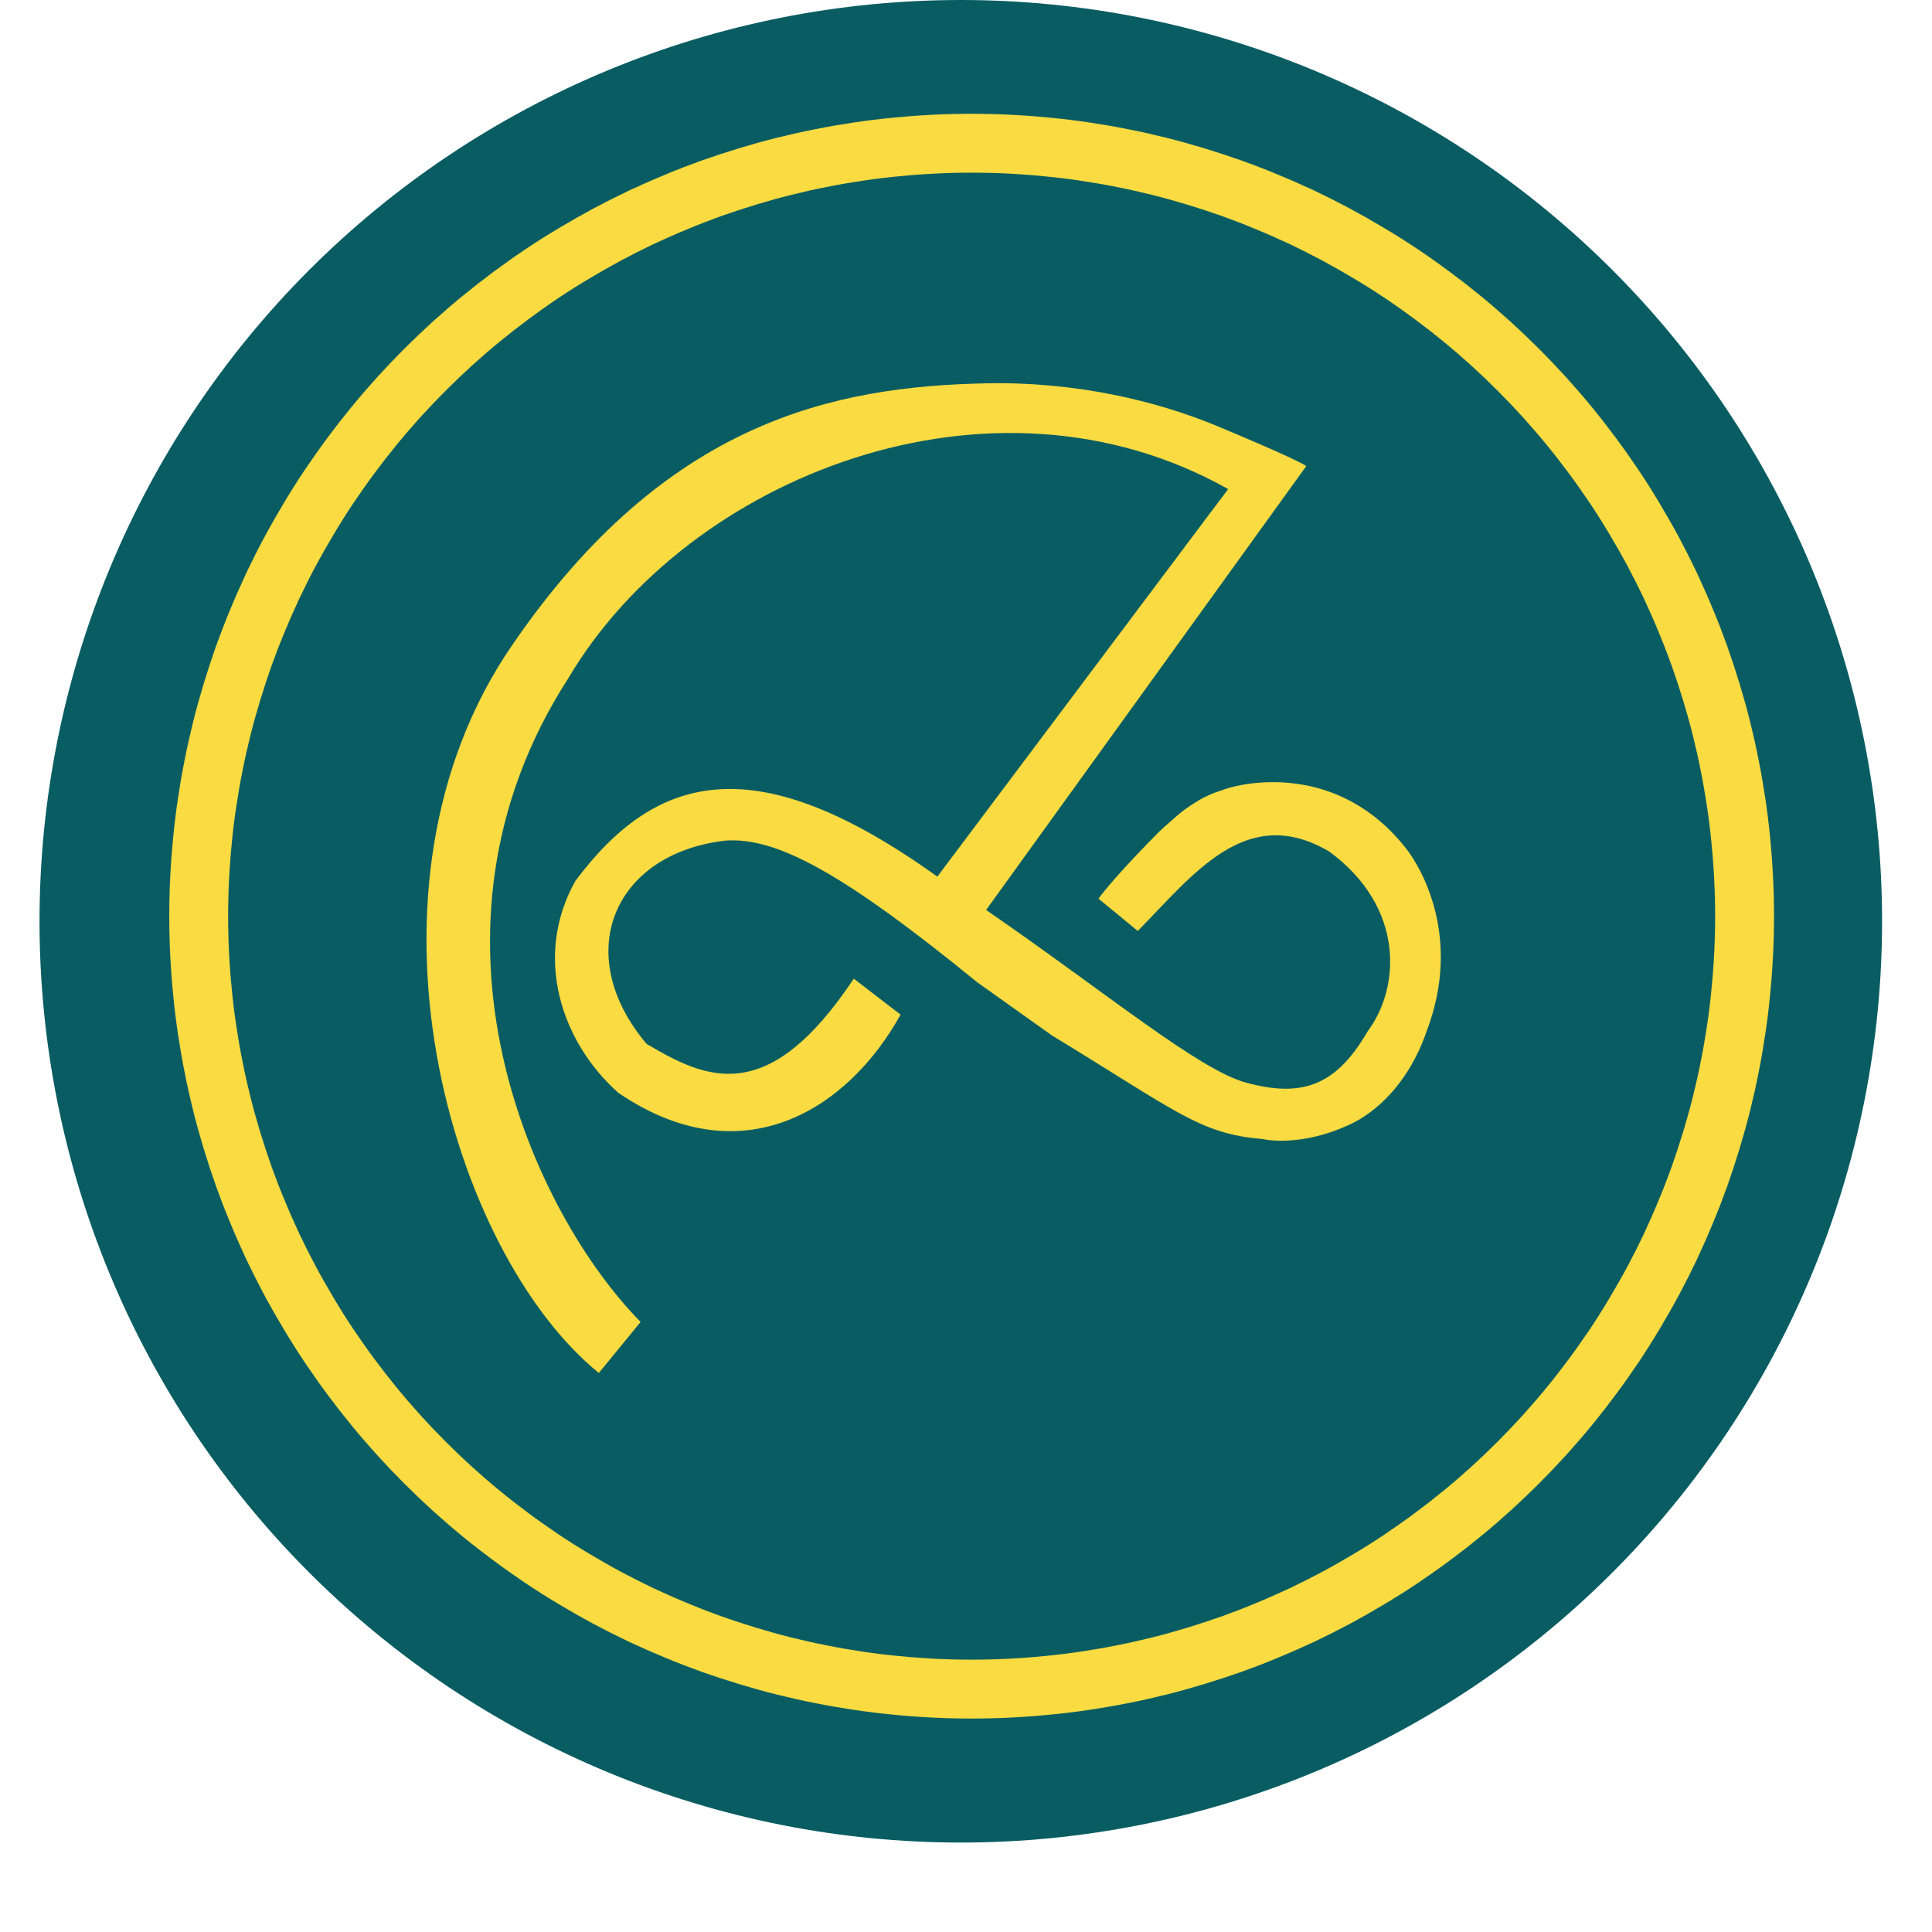 <svg xmlns="http://www.w3.org/2000/svg" xmlns:xlink="http://www.w3.org/1999/xlink" width="1080" zoomAndPan="magnify" viewBox="0 0 810 810" height="1080" preserveAspectRatio="xMidYMid meet" version="1.0"><defs><clipPath id="c26d4f2528"><path d="M 16.566 0 L 789.066 0 L 789.066 772.5 L 16.566 772.5 Z M 16.566 0 " clip-rule="nonzero"/></clipPath><clipPath id="6d0bd56ff8"><path d="M 51.332 32.16 L 754.082 32.16 L 754.082 734.91 L 51.332 734.91 Z M 51.332 32.16 " clip-rule="nonzero"/></clipPath></defs><g clip-path="url(#c26d4f2528)"><path fill="#095d62" d="M 789.066 386.25 C 789.066 392.57 788.91 398.891 788.602 405.203 C 788.293 411.516 787.828 417.816 787.207 424.109 C 786.586 430.398 785.812 436.672 784.887 442.926 C 783.957 449.176 782.879 455.402 781.645 461.605 C 780.41 467.805 779.027 473.969 777.492 480.102 C 775.957 486.234 774.27 492.324 772.434 498.371 C 770.602 504.422 768.617 510.422 766.488 516.375 C 764.359 522.324 762.086 528.223 759.664 534.062 C 757.246 539.902 754.684 545.68 751.984 551.395 C 749.281 557.105 746.438 562.754 743.457 568.328 C 740.48 573.902 737.363 579.398 734.113 584.82 C 730.863 590.242 727.484 595.582 723.973 600.84 C 720.461 606.094 716.82 611.262 713.055 616.34 C 709.289 621.418 705.402 626.398 701.391 631.285 C 697.383 636.172 693.254 640.957 689.008 645.641 C 684.766 650.324 680.406 654.898 675.938 659.371 C 671.469 663.84 666.891 668.195 662.207 672.441 C 657.523 676.688 652.738 680.816 647.852 684.824 C 642.965 688.836 637.984 692.723 632.906 696.488 C 627.828 700.254 622.66 703.895 617.406 707.406 C 612.148 710.918 606.812 714.297 601.391 717.547 C 595.969 720.797 590.469 723.91 584.895 726.891 C 579.32 729.871 573.676 732.715 567.961 735.414 C 562.246 738.117 556.469 740.68 550.629 743.098 C 544.789 745.516 538.891 747.793 532.941 749.922 C 526.988 752.051 520.988 754.031 514.938 755.867 C 508.891 757.703 502.801 759.387 496.668 760.926 C 490.535 762.461 484.371 763.844 478.172 765.078 C 471.969 766.312 465.746 767.391 459.492 768.32 C 453.238 769.246 446.969 770.02 440.676 770.641 C 434.387 771.258 428.082 771.723 421.77 772.035 C 415.457 772.344 409.137 772.5 402.816 772.5 C 396.496 772.5 390.18 772.344 383.863 772.035 C 377.551 771.723 371.25 771.258 364.957 770.641 C 358.668 770.02 352.395 769.246 346.141 768.32 C 339.891 767.391 333.664 766.312 327.465 765.078 C 321.262 763.844 315.098 762.461 308.965 760.926 C 302.832 759.387 296.742 757.703 290.695 755.867 C 284.645 754.031 278.645 752.051 272.691 749.922 C 266.742 747.793 260.844 745.516 255.004 743.098 C 249.164 740.68 243.387 738.117 237.672 735.414 C 231.961 732.715 226.316 729.871 220.738 726.891 C 215.164 723.91 209.668 720.797 204.246 717.547 C 198.824 714.297 193.484 710.918 188.227 707.406 C 182.973 703.895 177.805 700.254 172.727 696.488 C 167.652 692.723 162.668 688.836 157.781 684.824 C 152.895 680.816 148.109 676.688 143.426 672.441 C 138.742 668.195 134.168 663.84 129.695 659.371 C 125.227 654.898 120.871 650.324 116.625 645.641 C 112.379 640.957 108.25 636.172 104.242 631.285 C 100.23 626.398 96.344 621.414 92.578 616.34 C 88.812 611.262 85.172 606.094 81.66 600.84 C 78.148 595.582 74.77 590.242 71.52 584.82 C 68.27 579.398 65.156 573.902 62.176 568.328 C 59.195 562.754 56.355 557.105 53.652 551.395 C 50.949 545.68 48.387 539.902 45.969 534.062 C 43.551 528.223 41.273 522.324 39.145 516.375 C 37.016 510.422 35.035 504.422 33.199 498.371 C 31.363 492.324 29.68 486.234 28.141 480.102 C 26.605 473.969 25.223 467.805 23.988 461.602 C 22.754 455.402 21.676 449.176 20.746 442.926 C 19.82 436.672 19.047 430.398 18.426 424.109 C 17.809 417.816 17.344 411.516 17.031 405.203 C 16.723 398.891 16.566 392.57 16.566 386.25 C 16.566 379.93 16.723 373.609 17.031 367.297 C 17.344 360.984 17.809 354.684 18.426 348.391 C 19.047 342.102 19.82 335.828 20.746 329.574 C 21.676 323.324 22.754 317.098 23.988 310.895 C 25.223 304.695 26.605 298.531 28.141 292.398 C 29.68 286.266 31.363 280.176 33.199 274.129 C 35.035 268.078 37.016 262.078 39.145 256.125 C 41.273 250.176 43.551 244.277 45.969 238.438 C 48.387 232.598 50.949 226.82 53.652 221.105 C 56.355 215.391 59.195 209.746 62.176 204.172 C 65.156 198.598 68.27 193.102 71.52 187.68 C 74.77 182.254 78.148 176.918 81.66 171.66 C 85.172 166.406 88.812 161.238 92.578 156.16 C 96.344 151.082 100.23 146.102 104.242 141.215 C 108.25 136.328 112.379 131.543 116.625 126.859 C 120.871 122.176 125.227 117.602 129.695 113.129 C 134.168 108.66 138.742 104.301 143.426 100.059 C 148.109 95.812 152.895 91.684 157.781 87.676 C 162.668 83.664 167.652 79.777 172.727 76.012 C 177.805 72.246 182.973 68.605 188.227 65.094 C 193.484 61.582 198.824 58.203 204.246 54.953 C 209.668 51.703 215.164 48.586 220.738 45.609 C 226.316 42.629 231.961 39.785 237.672 37.086 C 243.387 34.383 249.164 31.82 255.004 29.402 C 260.844 26.984 266.742 24.707 272.691 22.578 C 278.645 20.449 284.645 18.465 290.695 16.633 C 296.742 14.797 302.832 13.113 308.965 11.574 C 315.098 10.039 321.262 8.656 327.465 7.422 C 333.664 6.188 339.891 5.109 346.141 4.18 C 352.395 3.254 358.668 2.48 364.957 1.859 C 371.25 1.242 377.551 0.777 383.863 0.465 C 390.18 0.156 396.496 0 402.816 0 C 409.137 0 415.457 0.156 421.77 0.465 C 428.082 0.777 434.387 1.242 440.676 1.859 C 446.969 2.48 453.238 3.254 459.492 4.18 C 465.746 5.109 471.969 6.188 478.172 7.422 C 484.371 8.656 490.535 10.039 496.668 11.574 C 502.801 13.113 508.891 14.797 514.938 16.633 C 520.988 18.465 526.988 20.449 532.941 22.578 C 538.891 24.707 544.789 26.984 550.629 29.402 C 556.469 31.82 562.246 34.383 567.961 37.086 C 573.676 39.785 579.32 42.629 584.895 45.609 C 590.469 48.586 595.969 51.703 601.391 54.953 C 606.812 58.203 612.148 61.582 617.406 65.094 C 622.66 68.605 627.828 72.246 632.906 76.012 C 637.984 79.777 642.965 83.664 647.852 87.676 C 652.738 91.684 657.523 95.812 662.207 100.059 C 666.891 104.301 671.469 108.66 675.938 113.129 C 680.406 117.602 684.766 122.176 689.008 126.859 C 693.254 131.543 697.383 136.328 701.391 141.215 C 705.402 146.102 709.289 151.082 713.055 156.16 C 716.82 161.238 720.461 166.406 723.973 171.66 C 727.484 176.918 730.863 182.254 734.113 187.68 C 737.363 193.102 740.48 198.598 743.457 204.172 C 746.438 209.746 749.281 215.391 751.984 221.105 C 754.684 226.82 757.246 232.598 759.664 238.438 C 762.086 244.277 764.359 250.176 766.488 256.125 C 768.617 262.078 770.602 268.078 772.434 274.129 C 774.27 280.176 775.957 286.266 777.492 292.398 C 779.027 298.531 780.41 304.695 781.645 310.895 C 782.879 317.098 783.957 323.324 784.887 329.574 C 785.812 335.828 786.586 342.102 787.207 348.391 C 787.828 354.684 788.293 360.984 788.602 367.297 C 788.91 373.609 789.066 379.93 789.066 386.25 Z M 789.066 386.25 " fill-opacity="1" fill-rule="nonzero"/></g><path fill="#fadb41" d="M 413.223 160.715 C 350.359 162.078 279.473 176.012 214.965 270.145 C 144.125 372.527 188.828 525.074 251.055 575.625 L 268.582 554.238 C 223.914 508.918 169.09 391.527 238.289 284.328 C 288.055 200.059 415.457 149.047 514.902 205.051 L 392.988 367.535 C 317.75 313.547 275.641 323.234 241.211 369.367 C 223.387 401.234 235.434 437.062 259.27 458.188 C 310.75 493.238 355.203 465.711 377.566 425.398 L 357.953 410.309 C 321.895 464.469 296.227 452.547 271.051 437.629 C 239.316 399.953 257.219 357.828 304.168 352.422 C 325.617 350.938 353.348 365.875 409.773 411.871 L 441.145 434.188 C 493.336 465.941 503.027 475.371 529.184 477.523 C 529.184 477.523 544.516 481.383 565.957 471.434 C 576.039 466.754 590.207 455.16 598.078 432.48 C 613.383 392.402 595.125 362.957 589.758 356.059 C 560.969 319.051 520.984 328.293 513.895 330.766 C 507.941 332.844 510.348 331.777 504.531 334.453 C 504.375 334.527 497.781 338.09 493.18 342.266 C 487.574 347.352 489.391 345.141 481.59 353.156 C 465.387 369.801 460.543 376.766 460.543 376.766 L 477.016 390.312 C 500.543 366.383 522.621 336.613 557.238 356.988 C 588.723 379.98 587.438 413.719 573.27 432.566 C 559.707 456.059 544.992 459.922 522.672 453.977 C 502.781 448.68 464.895 417.004 413.438 381.5 L 547.684 195.383 C 542.152 191.953 518.641 182.105 510.184 178.586 C 485.035 168.121 450.941 159.898 413.223 160.715 Z M 625.629 442.051 C 625.609 442.16 625.578 442.262 625.555 442.367 L 625.68 442.293 Z M 625.629 442.051 " fill-opacity="1" fill-rule="nonzero"/><g clip-path="url(#6d0bd56ff8)"><path stroke-linecap="butt" transform="matrix(43.922, 0, 0, 43.922, 51.33, 32.161)" fill="none" stroke-linejoin="miter" d="M 15.484 8.013 C 15.484 8.134 15.481 8.254 15.475 8.375 C 15.469 8.496 15.46 8.616 15.448 8.736 C 15.437 8.856 15.422 8.976 15.404 9.096 C 15.386 9.215 15.366 9.334 15.342 9.452 C 15.319 9.571 15.292 9.689 15.263 9.806 C 15.234 9.923 15.201 10.039 15.166 10.155 C 15.131 10.27 15.093 10.385 15.053 10.499 C 15.012 10.612 14.969 10.725 14.922 10.836 C 14.876 10.948 14.827 11.058 14.776 11.168 C 14.724 11.277 14.67 11.384 14.613 11.491 C 14.556 11.597 14.496 11.702 14.434 11.806 C 14.372 11.91 14.308 12.012 14.241 12.112 C 14.173 12.212 14.104 12.311 14.032 12.408 C 13.96 12.505 13.886 12.6 13.809 12.694 C 13.733 12.787 13.654 12.878 13.573 12.968 C 13.492 13.057 13.408 13.145 13.323 13.23 C 13.238 13.315 13.15 13.399 13.061 13.48 C 12.971 13.561 12.88 13.64 12.787 13.716 C 12.693 13.793 12.598 13.867 12.501 13.939 C 12.404 14.011 12.305 14.08 12.205 14.148 C 12.105 14.215 12.003 14.279 11.899 14.341 C 11.795 14.403 11.69 14.463 11.584 14.52 C 11.477 14.577 11.37 14.631 11.261 14.683 C 11.151 14.734 11.041 14.783 10.929 14.829 C 10.818 14.876 10.705 14.919 10.592 14.96 C 10.478 15 10.363 15.038 10.248 15.073 C 10.132 15.108 10.016 15.141 9.899 15.17 C 9.782 15.199 9.664 15.226 9.545 15.249 C 9.427 15.273 9.308 15.293 9.189 15.311 C 9.069 15.329 8.949 15.344 8.829 15.355 C 8.709 15.367 8.589 15.376 8.468 15.382 C 8.347 15.388 8.227 15.391 8.106 15.391 C 7.985 15.391 7.865 15.388 7.744 15.382 C 7.623 15.376 7.503 15.367 7.383 15.355 C 7.263 15.344 7.143 15.329 7.023 15.311 C 6.904 15.293 6.785 15.273 6.667 15.249 C 6.548 15.226 6.43 15.199 6.313 15.17 C 6.196 15.141 6.08 15.108 5.964 15.073 C 5.849 15.038 5.734 15 5.62 14.96 C 5.507 14.919 5.394 14.876 5.283 14.829 C 5.171 14.783 5.061 14.734 4.951 14.683 C 4.842 14.631 4.735 14.577 4.628 14.52 C 4.522 14.463 4.417 14.403 4.313 14.341 C 4.209 14.279 4.107 14.215 4.007 14.148 C 3.907 14.08 3.808 14.011 3.711 13.939 C 3.614 13.867 3.519 13.793 3.425 13.716 C 3.332 13.64 3.241 13.561 3.151 13.48 C 3.062 13.399 2.974 13.315 2.889 13.23 C 2.804 13.145 2.72 13.057 2.639 12.968 C 2.558 12.878 2.479 12.787 2.403 12.694 C 2.326 12.6 2.252 12.505 2.18 12.408 C 2.108 12.311 2.039 12.212 1.971 12.112 C 1.904 12.012 1.84 11.91 1.778 11.806 C 1.716 11.702 1.656 11.597 1.599 11.491 C 1.542 11.384 1.488 11.277 1.436 11.168 C 1.385 11.058 1.336 10.948 1.29 10.836 C 1.243 10.725 1.2 10.612 1.159 10.499 C 1.119 10.385 1.081 10.27 1.046 10.155 C 1.011 10.039 0.978 9.923 0.949 9.806 C 0.92 9.689 0.893 9.571 0.87 9.452 C 0.846 9.334 0.826 9.215 0.808 9.096 C 0.79 8.976 0.775 8.856 0.764 8.736 C 0.752 8.616 0.743 8.496 0.737 8.375 C 0.731 8.254 0.728 8.134 0.728 8.013 C 0.728 7.892 0.731 7.772 0.737 7.651 C 0.743 7.53 0.752 7.41 0.764 7.29 C 0.775 7.17 0.79 7.05 0.808 6.93 C 0.826 6.811 0.846 6.692 0.87 6.574 C 0.893 6.455 0.92 6.337 0.949 6.22 C 0.978 6.103 1.011 5.987 1.046 5.871 C 1.081 5.756 1.119 5.641 1.159 5.527 C 1.2 5.414 1.243 5.301 1.29 5.19 C 1.336 5.078 1.385 4.968 1.436 4.858 C 1.488 4.749 1.542 4.641 1.599 4.535 C 1.656 4.429 1.716 4.324 1.778 4.22 C 1.84 4.116 1.904 4.014 1.971 3.914 C 2.039 3.814 2.108 3.715 2.18 3.618 C 2.252 3.521 2.326 3.426 2.403 3.332 C 2.479 3.239 2.558 3.148 2.639 3.058 C 2.72 2.969 2.804 2.881 2.889 2.796 C 2.974 2.711 3.062 2.627 3.151 2.546 C 3.241 2.465 3.332 2.386 3.425 2.31 C 3.519 2.233 3.614 2.159 3.711 2.087 C 3.808 2.015 3.907 1.945 4.007 1.878 C 4.107 1.811 4.209 1.747 4.313 1.685 C 4.417 1.623 4.522 1.563 4.628 1.506 C 4.735 1.449 4.842 1.395 4.951 1.343 C 5.061 1.292 5.171 1.243 5.283 1.197 C 5.394 1.15 5.507 1.107 5.62 1.066 C 5.734 1.026 5.849 0.988 5.964 0.953 C 6.08 0.918 6.196 0.885 6.313 0.856 C 6.43 0.827 6.548 0.8 6.667 0.777 C 6.785 0.753 6.904 0.733 7.023 0.715 C 7.143 0.697 7.263 0.682 7.383 0.671 C 7.503 0.659 7.623 0.65 7.744 0.644 C 7.865 0.638 7.985 0.635 8.106 0.635 C 8.227 0.635 8.347 0.638 8.468 0.644 C 8.589 0.65 8.709 0.659 8.829 0.671 C 8.949 0.682 9.069 0.697 9.189 0.715 C 9.308 0.733 9.427 0.753 9.545 0.777 C 9.664 0.8 9.782 0.827 9.899 0.856 C 10.016 0.885 10.132 0.918 10.248 0.953 C 10.363 0.988 10.478 1.026 10.592 1.066 C 10.705 1.107 10.818 1.15 10.929 1.197 C 11.041 1.243 11.151 1.292 11.261 1.343 C 11.37 1.395 11.477 1.449 11.584 1.506 C 11.69 1.563 11.795 1.623 11.899 1.685 C 12.003 1.747 12.105 1.811 12.205 1.878 C 12.305 1.945 12.404 2.015 12.501 2.087 C 12.598 2.159 12.693 2.233 12.787 2.31 C 12.88 2.386 12.971 2.465 13.061 2.546 C 13.15 2.627 13.238 2.711 13.323 2.796 C 13.408 2.881 13.492 2.969 13.573 3.058 C 13.654 3.148 13.733 3.239 13.809 3.332 C 13.886 3.426 13.96 3.521 14.032 3.618 C 14.104 3.715 14.173 3.814 14.241 3.914 C 14.308 4.014 14.372 4.116 14.434 4.22 C 14.496 4.324 14.556 4.429 14.613 4.535 C 14.67 4.642 14.724 4.749 14.776 4.858 C 14.827 4.968 14.876 5.078 14.922 5.19 C 14.969 5.301 15.012 5.414 15.053 5.527 C 15.093 5.641 15.131 5.756 15.166 5.871 C 15.201 5.987 15.234 6.103 15.263 6.22 C 15.292 6.337 15.319 6.455 15.342 6.574 C 15.366 6.692 15.386 6.811 15.404 6.93 C 15.422 7.05 15.437 7.17 15.448 7.29 C 15.46 7.41 15.469 7.53 15.475 7.651 C 15.481 7.772 15.484 7.892 15.484 8.013 Z M 15.484 8.013 " stroke="#fadb41" stroke-width="0.562" stroke-opacity="1" stroke-miterlimit="4"/></g></svg>